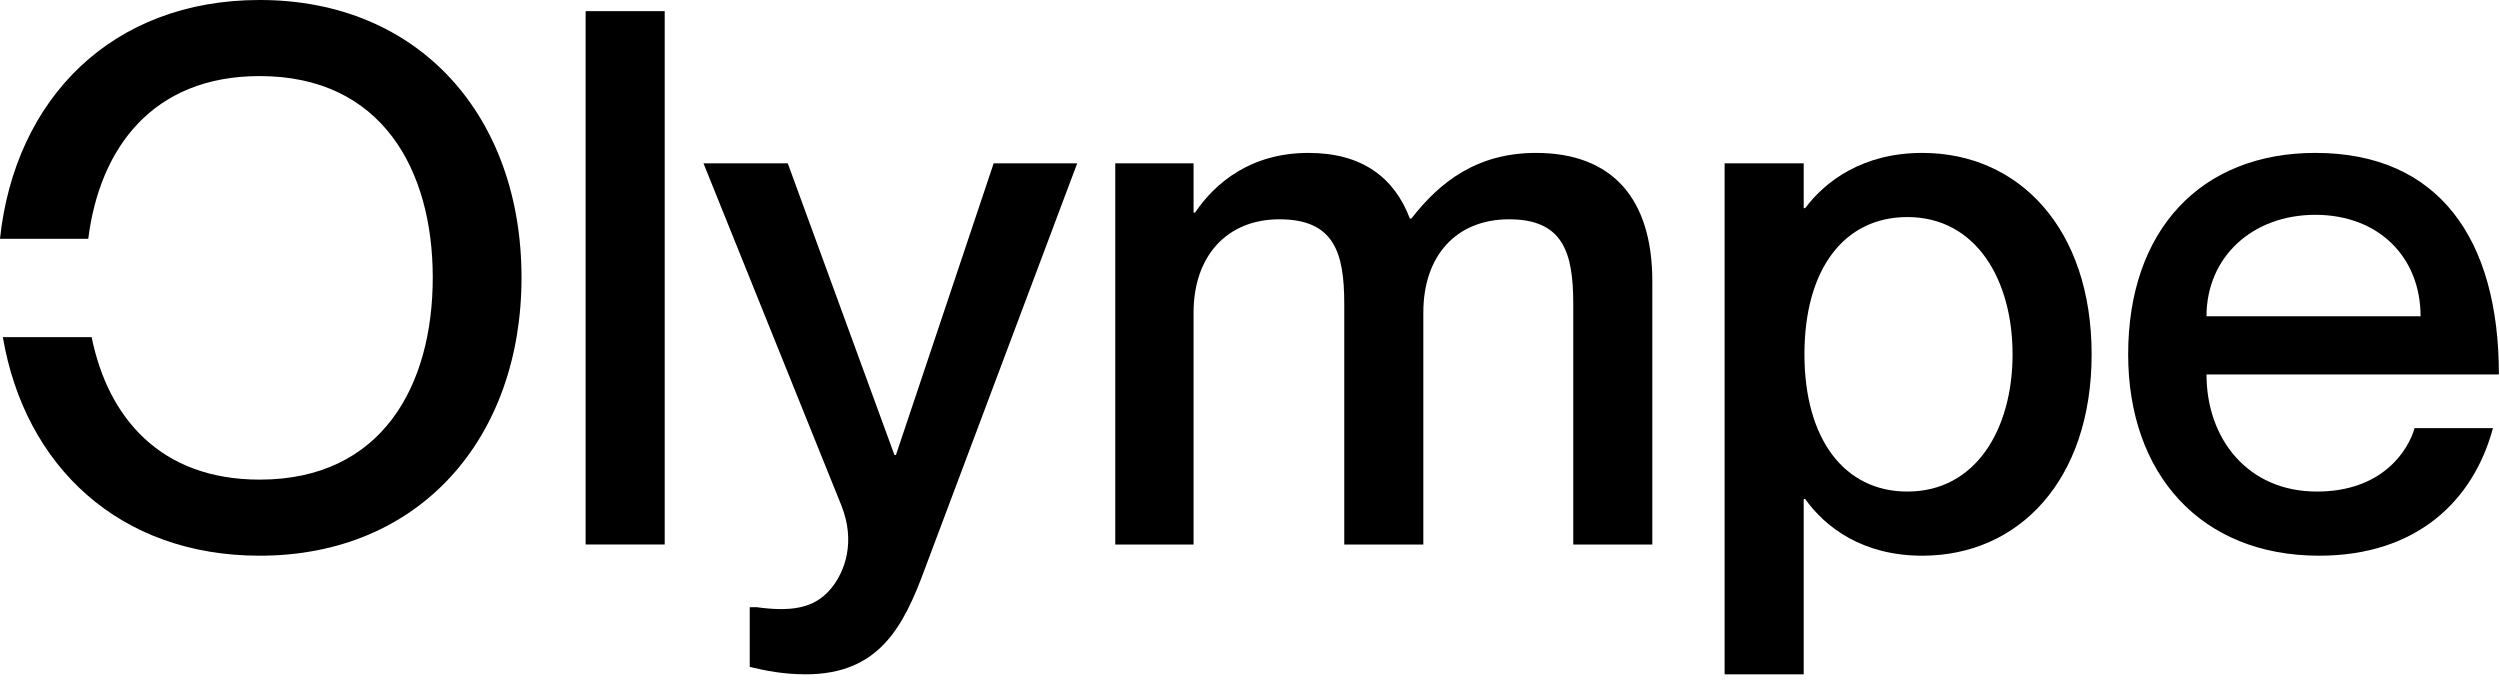<?xml version="1.0" encoding="UTF-8" standalone="no"?>
<!DOCTYPE svg PUBLIC "-//W3C//DTD SVG 1.1//EN" "http://www.w3.org/Graphics/SVG/1.1/DTD/svg11.dtd">
<svg width="100%" height="100%" viewBox="0 0 305 83" version="1.1" xmlns="http://www.w3.org/2000/svg" xmlns:xlink="http://www.w3.org/1999/xlink" xml:space="preserve" xmlns:serif="http://www.serif.com/" style="fill-rule:evenodd;clip-rule:evenodd;stroke-linejoin:round;stroke-miterlimit:2;">
    <g transform="matrix(1,0,0,1,-1061.54,-186.571)">
        <g transform="matrix(1,0,0,1,85.763,49.232)">
            <g transform="matrix(-1,0,0,1,2104.1,-1410.53)">
                <rect x="1047.23" y="1549.23" width="9.646" height="65.066"/>
            </g>
        </g>
        <g transform="matrix(1,0,0,1,85.763,49.232)">
            <g transform="matrix(1,0,0,1,1088.63,170.191)">
                <path d="M0,36.491C-2.639,43.68 -5.643,49.414 -14.561,49.414C-17.291,49.414 -19.565,48.959 -21.386,48.504L-21.386,41.223L-20.566,41.223C-16.562,41.77 -13.559,41.497 -11.467,38.948C-9.737,36.855 -8.463,33.216 -10.192,28.847L-27.027,-12.923L-16.744,-12.923L-3.73,22.659L-3.549,22.659L8.373,-12.923L18.564,-12.923L0,36.491Z" style="fill-rule:nonzero;"/>
            </g>
        </g>
        <g transform="matrix(1,0,0,1,85.763,49.232)">
            <g transform="matrix(1,0,0,1,1177.36,188.117)">
                <path d="M0,-16.47L0,15.653L-9.646,15.653L-9.646,-13.741C-9.646,-20.02 -10.92,-24.024 -17.473,-24.024C-23.934,-24.024 -27.937,-19.565 -27.937,-12.649L-27.937,15.653L-37.584,15.653L-37.584,-13.741C-37.584,-20.02 -38.857,-24.024 -45.502,-24.024C-51.871,-24.024 -55.967,-19.565 -55.967,-12.649L-55.967,15.653L-65.521,15.653L-65.521,-30.849L-55.967,-30.849L-55.967,-24.843L-55.785,-24.843C-53.328,-28.484 -48.959,-32.123 -41.953,-32.123C-35.4,-32.123 -31.486,-29.12 -29.576,-24.115L-29.395,-24.115C-25.936,-28.574 -21.385,-32.123 -14.195,-32.123C-4.822,-32.123 0,-26.482 0,-16.47" style="fill-rule:nonzero;"/>
            </g>
        </g>
        <g transform="matrix(1,0,0,1,85.763,49.232)">
            <g transform="matrix(1,0,0,1,1221.31,195.034)">
                <path d="M0,-14.469C0,-23.57 -4.459,-31.214 -12.832,-31.214C-20.568,-31.214 -25.391,-24.844 -25.391,-14.469C-25.391,-4.186 -20.568,2.275 -12.832,2.275C-4.459,2.275 0,-5.369 0,-14.469M9.646,-14.469C9.646,0.819 0.818,10.101 -11.012,10.101C-18.293,10.101 -22.842,6.643 -25.299,3.185L-25.482,3.185L-25.482,24.571L-35.129,24.571L-35.129,-37.766L-25.482,-37.766L-25.482,-32.306L-25.299,-32.306C-22.842,-35.582 -18.293,-39.04 -11.012,-39.04C0.818,-39.04 9.646,-29.758 9.646,-14.469" style="fill-rule:nonzero;"/>
            </g>
        </g>
        <g transform="matrix(1,0,0,1,85.763,49.232)">
            <g transform="matrix(1,0,0,1,1244.97,185.205)">
                <path d="M0,-9.282L26.117,-9.282C26.117,-16.47 21.021,-21.658 13.285,-21.658C5.551,-21.658 0,-16.47 0,-9.282M25.389,4.368L34.945,4.368C32.578,13.196 25.662,19.93 13.74,19.93C-0.729,19.93 -9.557,9.92 -9.557,-4.64C-9.557,-19.748 -0.729,-29.212 13.285,-29.212C28.301,-29.212 35.672,-18.746 35.672,-2.183L0,-2.183C0,5.643 5.004,12.104 13.469,12.104C21.385,12.104 24.57,7.19 25.389,4.368" style="fill-rule:nonzero;"/>
            </g>
        </g>
        <g transform="matrix(1,0,0,1,85.763,49.232)">
            <g transform="matrix(1,0,0,1,1007.46,205.135)">
                <path d="M0,-67.797C-18.037,-67.797 -29.859,-55.763 -31.686,-38.662L-20.915,-38.662C-19.535,-49.683 -13.098,-58.515 0,-58.515C14.925,-58.515 21.113,-47.049 21.113,-33.943C21.113,-20.748 14.925,-9.282 0,-9.282C-12.082,-9.282 -18.496,-16.798 -20.502,-26.662L-31.336,-26.662C-28.649,-10.915 -17.124,0 0,0C19.566,0 31.942,-14.379 31.942,-33.943C31.942,-53.51 19.566,-67.797 0,-67.797" style="fill-rule:nonzero;"/>
            </g>
        </g>
    </g>
</svg>
